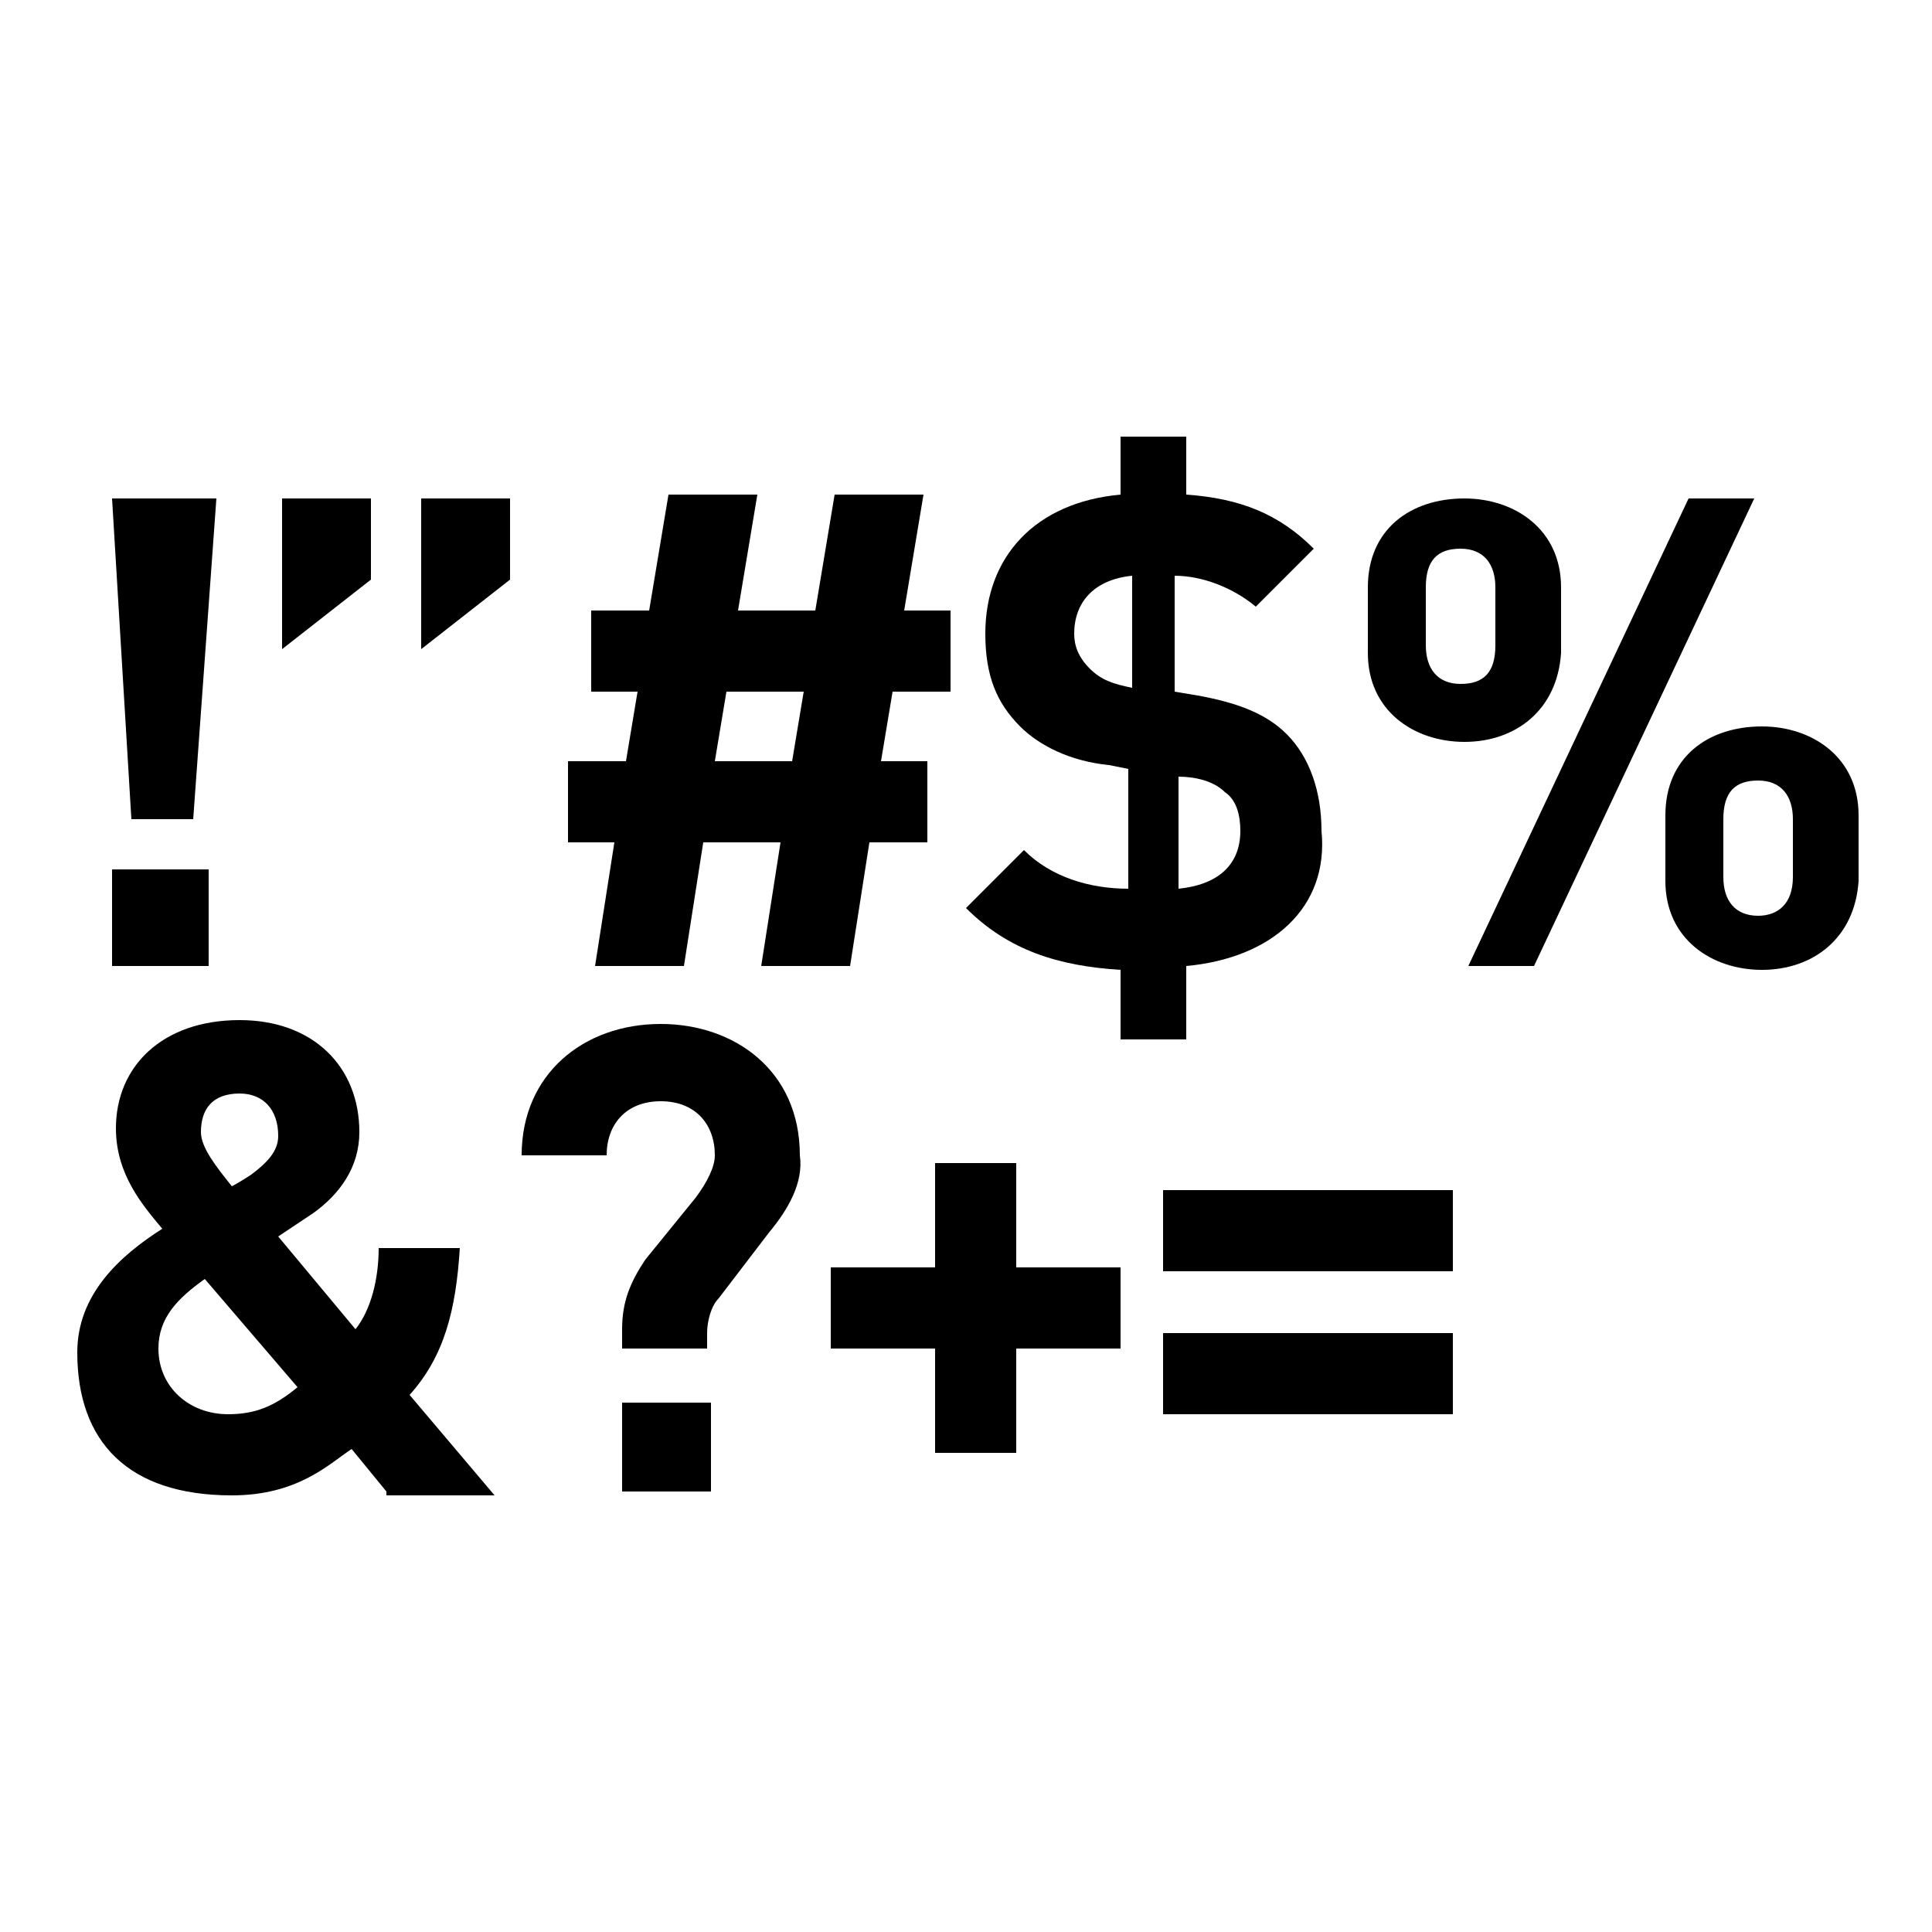 <?xml version="1.0" encoding="utf-8"?>
<!-- Generator: Adobe Illustrator 22.1.0, SVG Export Plug-In . SVG Version: 6.00 Build 0)  -->
<svg version="1.1" id="Layer_1" xmlns="http://www.w3.org/2000/svg" xmlns:xlink="http://www.w3.org/1999/xlink" x="0px" y="0px"
	 viewBox="0 0 50 50" style="enable-background:new 0 0 50 50;" xml:space="preserve">
<title>Combined Shape</title>
<desc>Created with Sketch.</desc>
<g>
	<path d="M5,21.2H3.4l-0.5-8.3h2.7L5,21.2z M2.9,25v-2.5h2.5V25H2.9z"/>
	<path d="M7.3,16.8v-3.9h2.3V15L7.3,16.8z M10.9,16.8v-3.9h2.3V15L10.9,16.8z"/>
	<path d="M23.1,17.9l-0.3,1.8H24v2.1h-1.5L22,25h-2.3l0.5-3.2h-2L17.7,25h-2.3l0.5-3.2h-1.2v-2.1h1.5l0.3-1.8h-1.2v-2.1h1.5l0.5-3
		h2.3l-0.5,3h2l0.5-3h2.3l-0.5,3h1.2v2.1H23.1z M18.8,17.9l-0.3,1.8h2l0.3-1.8H18.8z"/>
	<path d="M30.7,25v1.9H29v-1.8c-1.6-0.1-2.9-0.5-4-1.6l1.5-1.5c0.7,0.7,1.7,1,2.7,1v-3.1l-0.5-0.1c-1-0.1-1.8-0.5-2.3-1
		c-0.6-0.6-0.9-1.3-0.9-2.4c0-2,1.3-3.4,3.5-3.6v-1.5h1.7v1.5c1.4,0.1,2.4,0.5,3.3,1.4l-1.5,1.5c-0.6-0.5-1.4-0.8-2.1-0.8v3L31,18
		c1.1,0.2,1.8,0.5,2.3,1c0.6,0.6,0.9,1.5,0.9,2.5C34.4,23.5,32.9,24.8,30.7,25z M29.3,14.9c-1,0.1-1.5,0.7-1.5,1.5
		c0,0.3,0.1,0.6,0.4,0.9c0.3,0.3,0.6,0.4,1.1,0.5V14.9z M31.7,20.5c-0.3-0.3-0.8-0.4-1.2-0.4V23c1-0.1,1.6-0.6,1.6-1.5
		C32.1,21.1,32,20.7,31.7,20.5z"/>
	<path d="M37.9,19.2c-1.3,0-2.5-0.8-2.5-2.3v-1.7c0-1.5,1.1-2.3,2.5-2.3c1.3,0,2.5,0.8,2.5,2.3v1.7C40.3,18.4,39.2,19.2,37.9,19.2z
		 M38.7,15.2c0-0.6-0.3-1-0.9-1c-0.6,0-0.9,0.3-0.9,1v1.5c0,0.6,0.3,1,0.9,1s0.9-0.3,0.9-1V15.2z M39.7,25H38l5.7-12.1h1.7L39.7,25z
		 M45.6,25.1c-1.3,0-2.5-0.8-2.5-2.3v-1.7c0-1.5,1.1-2.3,2.5-2.3c1.3,0,2.5,0.8,2.5,2.3v1.7C48,24.3,46.9,25.1,45.6,25.1z
		 M46.4,21.2c0-0.6-0.3-1-0.9-1c-0.6,0-0.9,0.3-0.9,1v1.5c0,0.6,0.3,1,0.9,1c0.5,0,0.9-0.3,0.9-1V21.2z"/>
	<path d="M10,38.6l-0.9-1.1c-0.6,0.4-1.4,1.2-3.1,1.2c-2.7,0-4-1.4-4-3.7c0-1.5,1.1-2.5,2.2-3.2C3.7,31.2,3,30.4,3,29.2
		c0-1.6,1.2-2.8,3.2-2.8c1.9,0,3.1,1.2,3.1,2.9c0,0.9-0.5,1.6-1.2,2.1c0,0-0.6,0.4-0.9,0.6l2,2.4c0.4-0.5,0.6-1.3,0.6-2.1h2.1
		c-0.1,1.6-0.4,2.8-1.3,3.8l2.2,2.6H10V38.6z M5.3,33.1c-0.7,0.5-1.2,1-1.2,1.8c0,1,0.8,1.7,1.8,1.7c0.7,0,1.2-0.2,1.8-0.7L5.3,33.1
		z M6.2,28.3c-0.7,0-1,0.4-1,1c0,0.4,0.4,0.9,0.8,1.4c0.2-0.1,0.5-0.3,0.5-0.3c0.4-0.3,0.7-0.6,0.7-1C7.2,28.7,6.8,28.3,6.2,28.3z"
		/>
	<path d="M19.9,31.9l-1.3,1.7c-0.2,0.2-0.3,0.6-0.3,0.9v0.4h-2.2v-0.5c0-0.7,0.2-1.2,0.6-1.8L18,31c0.3-0.4,0.5-0.8,0.5-1.1
		c0-0.8-0.5-1.4-1.4-1.4s-1.4,0.6-1.4,1.4h-2.2c0-2.1,1.6-3.4,3.6-3.4c1.9,0,3.6,1.2,3.6,3.4C20.8,30.6,20.4,31.3,19.9,31.9z
		 M16.1,38.6v-2.3h2.3v2.3H16.1z"/>
	<path d="M26.3,34.9v2.7h-2.1v-2.7h-2.7v-2.1h2.7v-2.7h2.1v2.7H29v2.1H26.3z"/>
	<path d="M30.1,32.9v-2.1h7.5v2.1H30.1z M30.1,36.6v-2.1h7.5v2.1H30.1z"/>
</g>
</svg>

